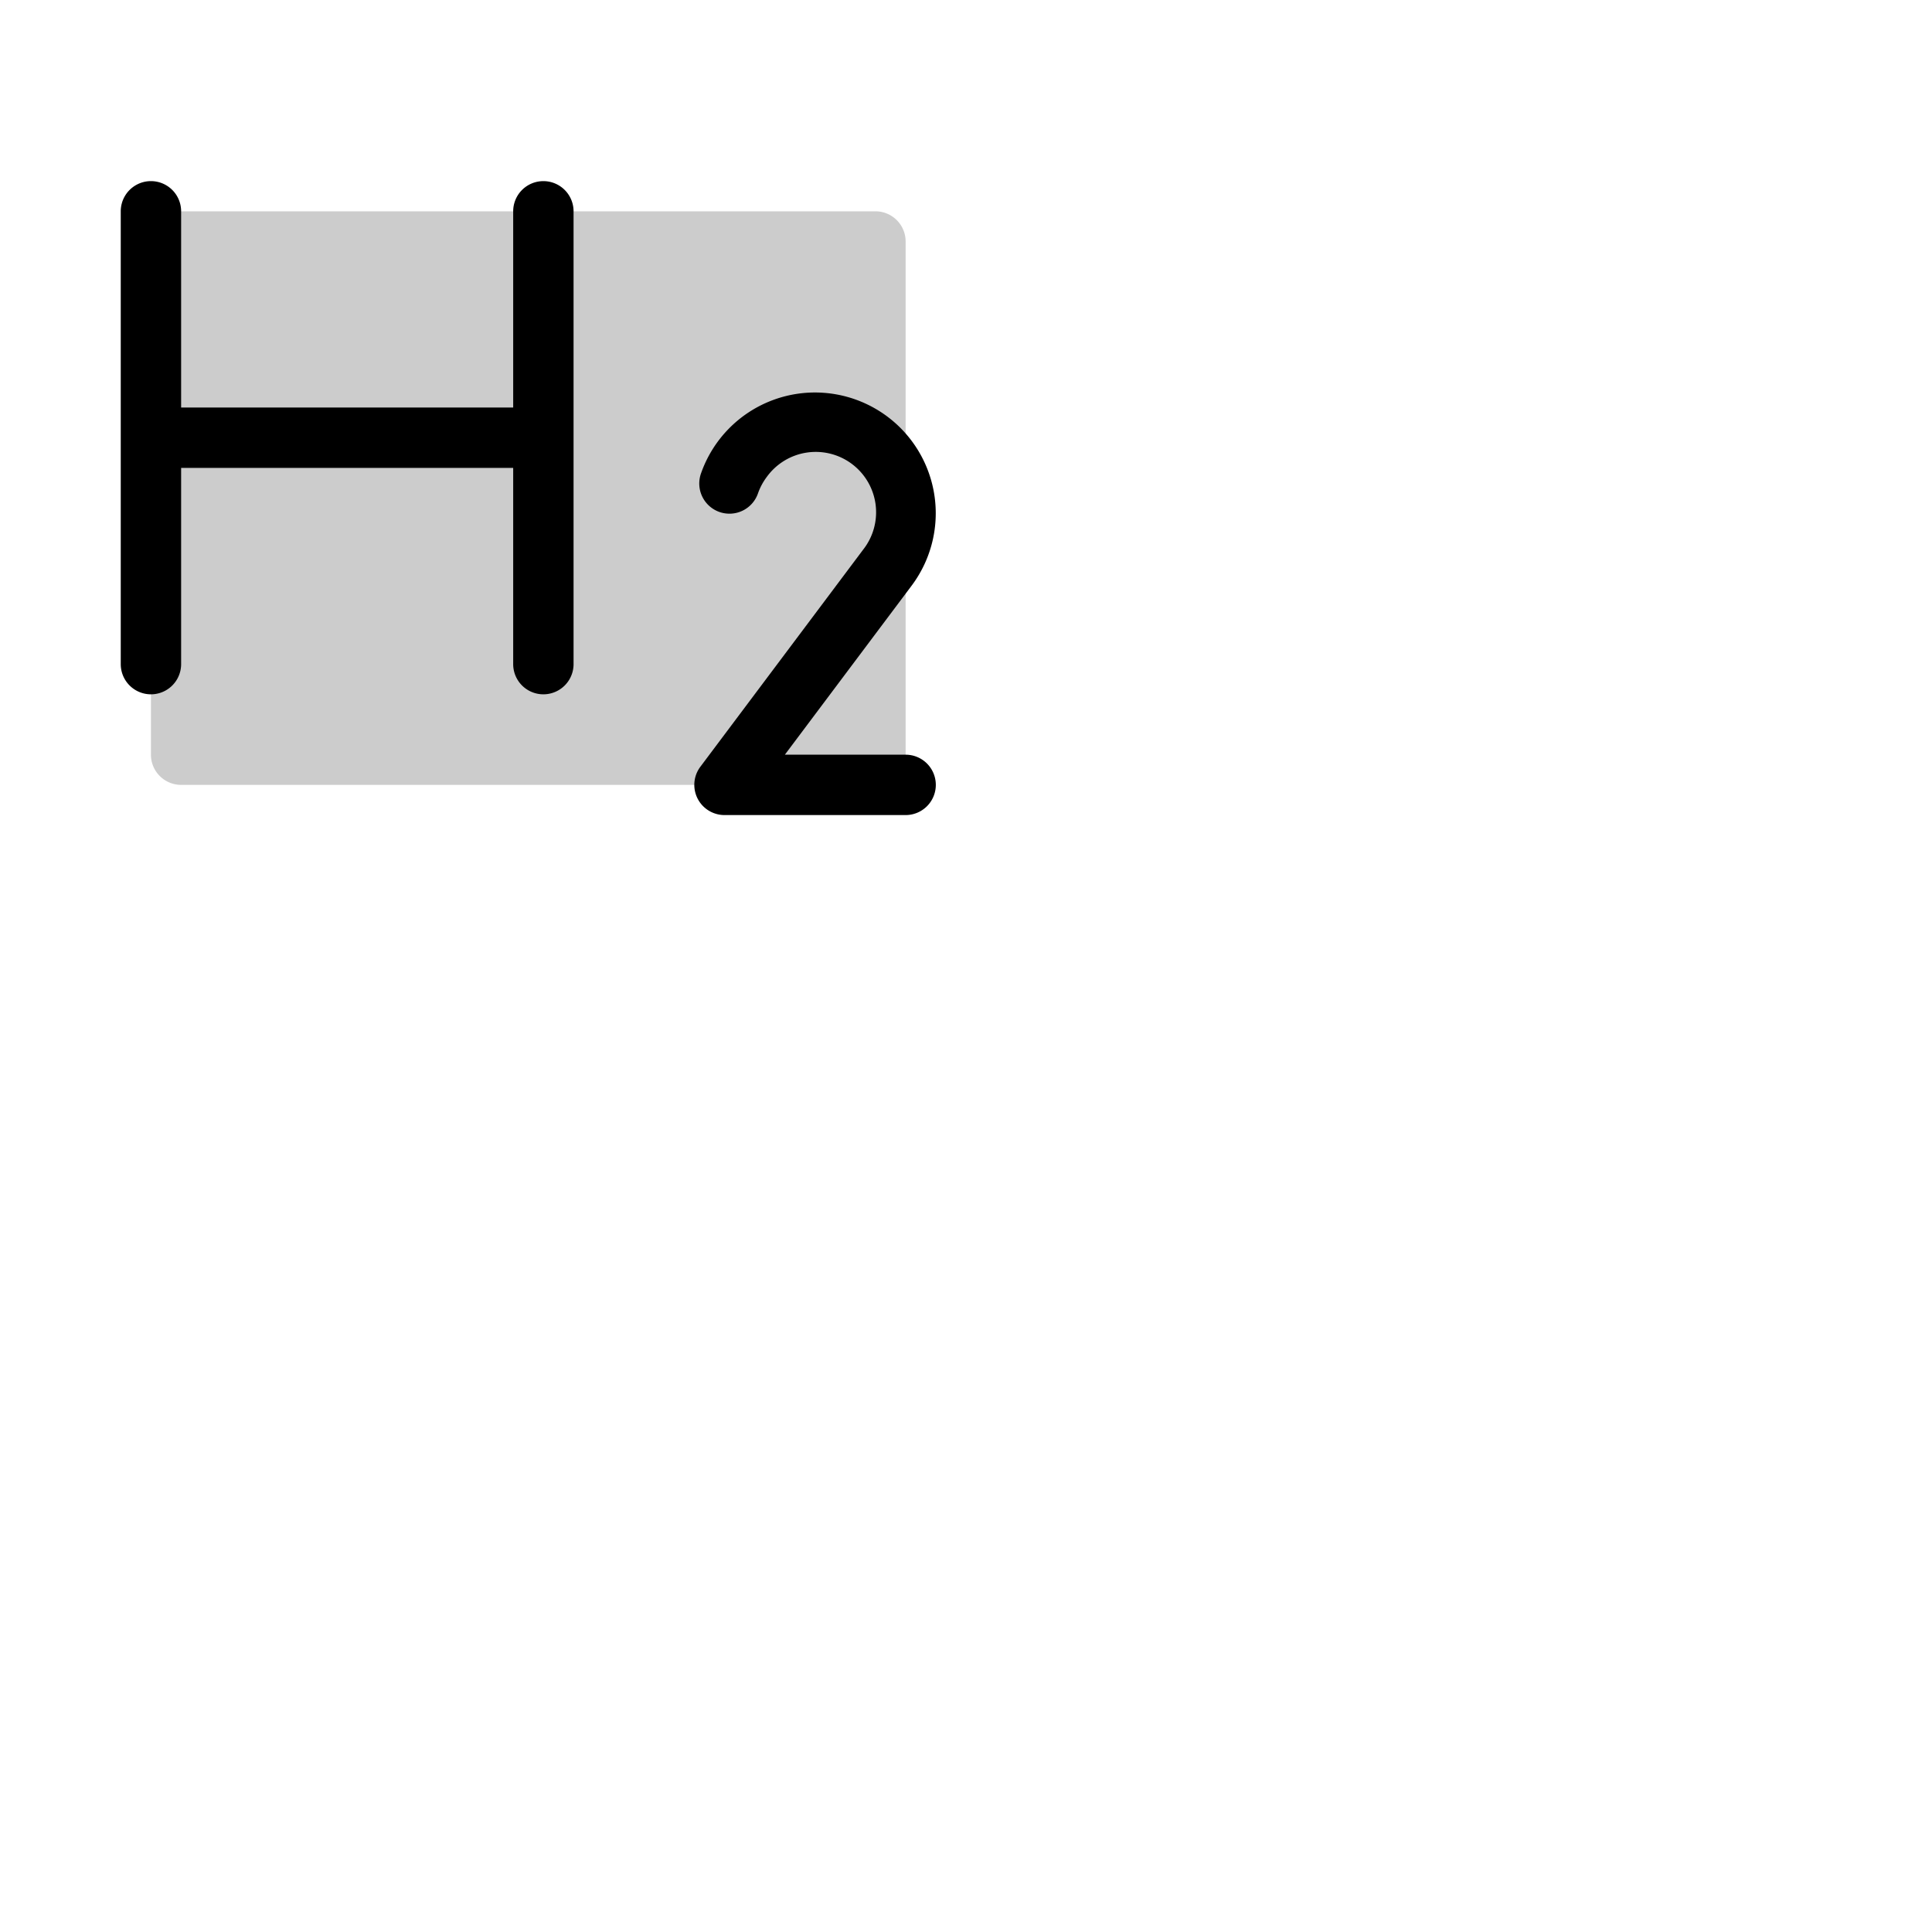 <svg xmlns="http://www.w3.org/2000/svg" version="1.1" viewBox="0 0 512 512" fill="currentColor"><g fill="currentColor"><path d="M240 64v144H48a8 8 0 0 1-8-8V56h192a8 8 0 0 1 8 8" opacity=".2"/><path d="M248 208a8 8 0 0 1-8 8h-48a8 8 0 0 1-6.4-12.8l43.16-57.56a16 16 0 1 0-25.54-19.27a16.28 16.28 0 0 0-2.32 4.3a8 8 0 1 1-15.08-5.34a32 32 0 1 1 55.73 29.93L208 200h32a8 8 0 0 1 8 8M144 48a8 8 0 0 0-8 8v52H48V56a8 8 0 0 0-16 0v120a8 8 0 0 0 16 0v-52h88v52a8 8 0 0 0 16 0V56a8 8 0 0 0-8-8"/></g></svg>